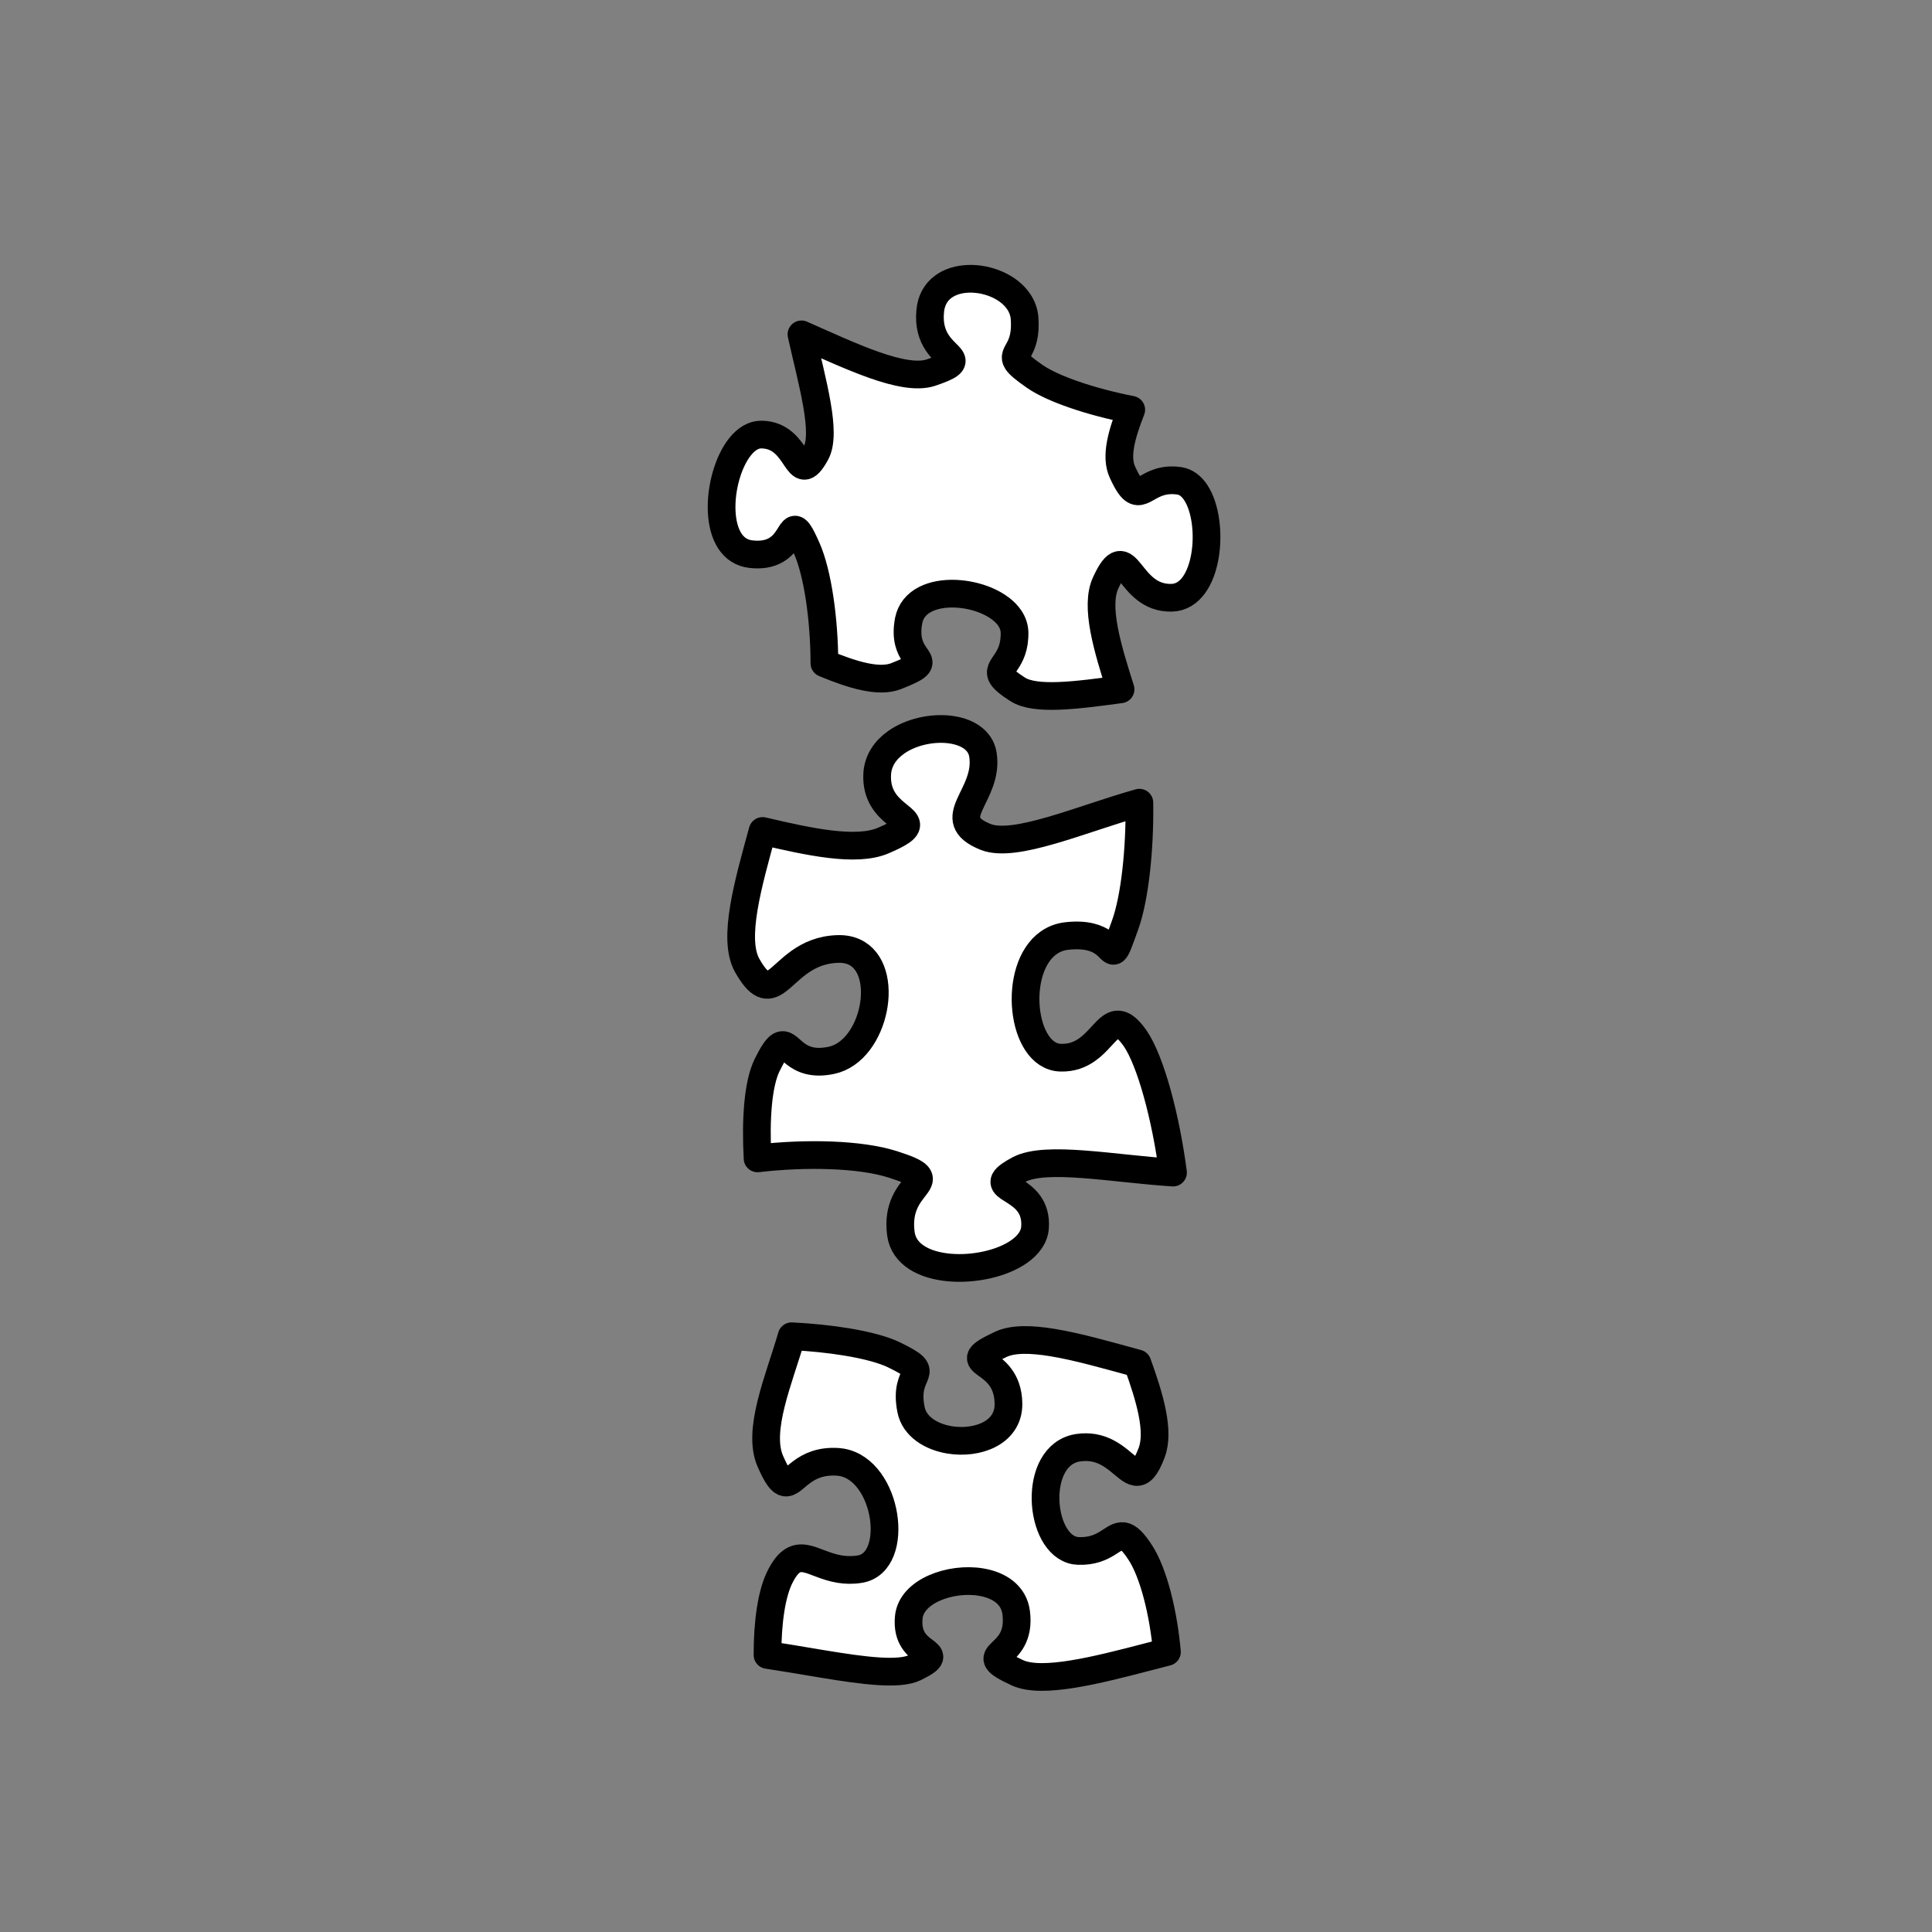 <svg version="1.1" viewBox="0.0 0.0 557.858 557.858" fill="none" stroke="none" stroke-linecap="square" stroke-miterlimit="10" xmlns:xlink="http://www.w3.org/1999/xlink" xmlns="http://www.w3.org/2000/svg"><rect x="0.0" y="0.0" width="557.858" height="557.858" fill="#808080" stroke="none"/><clipPath id="p.0"><path d="m0 0l557.858 0l0 557.858l-557.858 0l0 -557.858z" clip-rule="nonzero"/></clipPath><g clip-path="url(#p.0)"><path fill="#000000" fill-opacity="0.0" d="m0 0l557.858 0l0 557.858l-557.858 0z" fill-rule="evenodd"/><path fill="#ffffff" d="m345.258 142.21c-1.227 -1.849 -2.811 -3.086 -4.732 -3.371c-9.404 -1.355 -10.845 6.614 -14.555 1.024c-0.576 -0.867 -1.211 -2.06 -1.928 -3.663c-1.967 -4.412 -0.21 -10.757 2.602 -17.886c-11.703 -2.301 -22.671 -6.011 -27.896 -9.656c-2.939 -2.053 -4.441 -3.299 -5.084 -4.268c-1.76 -2.653 2.897 -3.217 2.174 -12.541c-0.141 -1.739 -0.736 -3.314 -1.656 -4.701c-5.76 -8.679 -24.405 -9.93 -25.587 2.645c-0.415 4.242 0.659 7.113 2.024 9.171c1.449 2.184 3.229 3.456 3.91 4.482c0.874 1.317 -0.052 2.232 -5.777 4.162c-7.933 2.584 -23.202 -4.828 -37.334 -11.061c3.098 13.92 7.423 28.503 4.134 34.379c-5.77 10.477 -4.441 -5.36 -15.725 -5.45c-9.19 -0.066 -15.018 21.794 -9.044 30.796c1.357 2.045 3.326 3.419 6.002 3.732c12.182 1.417 10.989 -10.548 13.959 -6.072c0.555 0.836 1.249 2.235 2.208 4.398c3.152 7.137 5.064 20.458 5.093 33.187c8.227 3.404 15.682 5.66 20.704 3.714c6.956 -2.738 7.142 -3.49 5.965 -5.263c-0.214 -0.323 -0.48 -0.684 -0.753 -1.096c-1.176 -1.773 -2.575 -4.519 -1.583 -9.719c2.281 -11.362 23.638 -9.04 29.231 -0.613c0.802 1.209 1.28 2.543 1.331 3.977c0.235 8.771 -5.56 9.854 -3.53 12.912c0.613 0.924 1.954 2.031 4.401 3.59c5.117 3.352 17.183 1.71 29.746 0.02c-3.772 -11.896 -7.47 -23.941 -4.285 -30.769c6.435 -13.964 6.11 4.717 19.099 4.323c10.667 -0.331 12.551 -21.844 6.884 -30.384z" fill-rule="evenodd"/><path stroke="#000000" stroke-width="8.0" stroke-linejoin="round" stroke-linecap="butt" d="m345.258 142.21c-1.227 -1.849 -2.811 -3.086 -4.732 -3.371c-9.404 -1.355 -10.845 6.614 -14.555 1.024c-0.576 -0.867 -1.211 -2.06 -1.928 -3.663c-1.967 -4.412 -0.21 -10.757 2.602 -17.886c-11.703 -2.301 -22.671 -6.011 -27.896 -9.656c-2.939 -2.053 -4.441 -3.299 -5.084 -4.268c-1.76 -2.653 2.897 -3.217 2.174 -12.541c-0.141 -1.739 -0.736 -3.314 -1.656 -4.701c-5.76 -8.679 -24.405 -9.93 -25.587 2.645c-0.415 4.242 0.659 7.113 2.024 9.171c1.449 2.184 3.229 3.456 3.91 4.482c0.874 1.317 -0.052 2.232 -5.777 4.162c-7.933 2.584 -23.202 -4.828 -37.334 -11.061c3.098 13.92 7.423 28.503 4.134 34.379c-5.77 10.477 -4.441 -5.36 -15.725 -5.45c-9.19 -0.066 -15.018 21.794 -9.044 30.796c1.357 2.045 3.326 3.419 6.002 3.732c12.182 1.417 10.989 -10.548 13.959 -6.072c0.555 0.836 1.249 2.235 2.208 4.398c3.152 7.137 5.064 20.458 5.093 33.187c8.227 3.404 15.682 5.66 20.704 3.714c6.956 -2.738 7.142 -3.49 5.965 -5.263c-0.214 -0.323 -0.48 -0.684 -0.753 -1.096c-1.176 -1.773 -2.575 -4.519 -1.583 -9.719c2.281 -11.362 23.638 -9.04 29.231 -0.613c0.802 1.209 1.28 2.543 1.331 3.977c0.235 8.771 -5.56 9.854 -3.53 12.912c0.613 0.924 1.954 2.031 4.401 3.59c5.117 3.352 17.183 1.71 29.746 0.02c-3.772 -11.896 -7.47 -23.941 -4.285 -30.769c6.435 -13.964 6.11 4.717 19.099 4.323c10.667 -0.331 12.551 -21.844 6.884 -30.384z" fill-rule="evenodd"/><path fill="#ffffff" d="m303.961 387.669c-6.141 -1.011 -11.425 -1.142 -14.935 0.489c-14.198 6.63 2.013 2.928 2.164 17.17c0.101 8.464 -9.078 11.736 -17.003 10.432c-5.353 -0.881 -10.134 -3.84 -11.122 -8.691c-2.458 -12.106 7.246 -9.917 -4.885 -15.841c-3.107 -1.521 -8.001 -2.809 -13.789 -3.761c-4.821 -0.793 -10.258 -1.352 -15.811 -1.63c-3.612 12.446 -10.096 27.227 -6.117 36.175c1.879 4.259 3.077 5.867 4.247 6.06c2.677 0.441 5.151 -6.59 15.16 -5.974c0.358 0.022 0.713 0.066 1.058 0.123c13.488 2.22 17.19 28.902 5.386 30.857c-2.177 0.358 -4.121 0.287 -5.883 -0.003c-4.154 -0.684 -7.274 -2.594 -9.98 -3.04c-2.557 -0.421 -4.745 0.477 -7.072 4.972c-2.601 4.903 -3.789 13.521 -3.763 22.857c2.158 0.319 4.341 0.671 6.53 1.031c3.254 0.536 6.512 1.094 9.683 1.616c11.426 1.881 21.682 3.247 26.307 1.024c10.952 -5.387 -2.94 -2.488 -1.727 -14.582c0.746 -7.527 12.064 -11.581 20.828 -10.139c5.226 0.86 9.552 3.678 10.183 8.873c1.759 13.922 -13.352 10.989 0.345 17.317c0.93 0.431 2.005 0.732 3.204 0.93c9.095 1.497 25.375 -3.188 39.977 -6.936c-1.008 -11.421 -3.896 -22.787 -7.616 -28.584c-2.161 -3.34 -3.618 -4.64 -4.93 -4.856c-2.947 -0.485 -5.153 4.542 -12.994 4.275c-0.314 -0.008 -0.633 -0.038 -0.933 -0.088c-10.602 -1.745 -12.529 -27.652 0.771 -29.712c1.619 -0.245 3.078 -0.217 4.397 -3.0517578E-4c6.366 1.048 9.568 6.526 12.297 6.975c1.522 0.251 2.9 -1.059 4.593 -5.541c2.346 -6.203 -0.508 -15.859 -4.096 -25.782c-8.314 -2.261 -17.023 -4.791 -24.476 -6.018z" fill-rule="evenodd"/><path stroke="#000000" stroke-width="8.0" stroke-linejoin="round" stroke-linecap="butt" d="m303.961 387.669c-6.141 -1.011 -11.425 -1.142 -14.935 0.489c-14.198 6.63 2.013 2.928 2.164 17.17c0.101 8.464 -9.078 11.736 -17.003 10.432c-5.353 -0.881 -10.134 -3.84 -11.122 -8.691c-2.458 -12.106 7.246 -9.917 -4.885 -15.841c-3.107 -1.521 -8.001 -2.809 -13.789 -3.761c-4.821 -0.793 -10.258 -1.352 -15.811 -1.63c-3.612 12.446 -10.096 27.227 -6.117 36.175c1.879 4.259 3.077 5.867 4.247 6.06c2.677 0.441 5.151 -6.59 15.16 -5.974c0.358 0.022 0.713 0.066 1.058 0.123c13.488 2.22 17.19 28.902 5.386 30.857c-2.177 0.358 -4.121 0.287 -5.883 -0.003c-4.154 -0.684 -7.274 -2.594 -9.98 -3.04c-2.557 -0.421 -4.745 0.477 -7.072 4.972c-2.601 4.903 -3.789 13.521 -3.763 22.857c2.158 0.319 4.341 0.671 6.53 1.031c3.254 0.536 6.512 1.094 9.683 1.616c11.426 1.881 21.682 3.247 26.307 1.024c10.952 -5.387 -2.94 -2.488 -1.727 -14.582c0.746 -7.527 12.064 -11.581 20.828 -10.139c5.226 0.86 9.552 3.678 10.183 8.873c1.759 13.922 -13.352 10.989 0.345 17.317c0.93 0.431 2.005 0.732 3.204 0.93c9.095 1.497 25.375 -3.188 39.977 -6.936c-1.008 -11.421 -3.896 -22.787 -7.616 -28.584c-2.161 -3.34 -3.618 -4.64 -4.93 -4.856c-2.947 -0.485 -5.153 4.542 -12.994 4.275c-0.314 -0.008 -0.633 -0.038 -0.933 -0.088c-10.602 -1.745 -12.529 -27.652 0.771 -29.712c1.619 -0.245 3.078 -0.217 4.397 -3.0517578E-4c6.366 1.048 9.568 6.526 12.297 6.975c1.522 0.251 2.9 -1.059 4.593 -5.541c2.346 -6.203 -0.508 -15.859 -4.096 -25.782c-8.314 -2.261 -17.023 -4.791 -24.476 -6.018z" fill-rule="evenodd"/><path fill="#ffffff" d="m220.191 239.938c-4.177 15.252 -8.755 31.095 -4.462 38.791c3.544 6.277 5.792 6.493 8.466 4.614c1.86 -1.307 3.92 -3.622 6.764 -5.62c2.735 -1.922 6.191 -3.552 10.881 -3.705c14.68 -0.54 13.124 22.824 2.632 30.196c-1.33 0.935 -2.8 1.609 -4.393 1.95c-10.928 2.323 -12.041 -6.171 -15.014 -4.082c-0.896 0.629 -1.969 2.231 -3.529 5.392c-2.695 5.424 -3.393 15.719 -2.793 27.006c14.142 -1.648 29.663 -1.243 38.976 1.708c16.823 5.354 0.344 4.406 2.405 20.023c1.644 12.21 24.241 12.141 34.156 5.174c2.674 -1.879 4.426 -4.267 4.586 -7.042c0.758 -11.822 -13.64 -10.583 -7.226 -15.089c0.638 -0.448 1.484 -0.953 2.572 -1.538c7.741 -4.123 27.361 -0.234 44.493 0.864c-2.081 -15.912 -6.429 -32.146 -10.9 -38.709c-3.088 -4.423 -5.055 -4.697 -6.996 -3.333c-1.968 1.383 -3.904 4.439 -6.951 6.58c-1.961 1.378 -4.388 2.375 -7.585 2.287c-11.41 -0.291 -14.08 -25.723 -3.465 -33.181c1.507 -1.059 3.276 -1.753 5.337 -1.965c11.262 -1.22 12.281 5.145 13.632 4.196c0.631 -0.443 1.327 -2.449 3.144 -7.505c2.736 -7.677 4.255 -21.57 4.074 -35.177c-16.753 4.7 -35.946 13.238 -44.405 9.886c-13.038 -5.281 1.129 -11.804 -0.778 -23.799c-1.437 -8.735 -16.621 -9.436 -25.023 -3.533c-3.095 2.174 -5.267 5.237 -5.498 9.119c-0.693 12.296 12.684 12.591 6.969 16.607c-1.032 0.725 -2.692 1.572 -5.171 2.636c-7.877 3.41 -21.633 0.349 -34.894 -2.751z" fill-rule="evenodd"/><path stroke="#000000" stroke-width="8.0" stroke-linejoin="round" stroke-linecap="butt" d="m220.191 239.938c-4.177 15.252 -8.755 31.095 -4.462 38.791c3.544 6.277 5.792 6.493 8.466 4.614c1.86 -1.307 3.92 -3.622 6.764 -5.62c2.735 -1.922 6.191 -3.552 10.881 -3.705c14.68 -0.54 13.124 22.824 2.632 30.196c-1.33 0.935 -2.8 1.609 -4.393 1.95c-10.928 2.323 -12.041 -6.171 -15.014 -4.082c-0.896 0.629 -1.969 2.231 -3.529 5.392c-2.695 5.424 -3.393 15.719 -2.793 27.006c14.142 -1.648 29.663 -1.243 38.976 1.708c16.823 5.354 0.344 4.406 2.405 20.023c1.644 12.21 24.241 12.141 34.156 5.174c2.674 -1.879 4.426 -4.267 4.586 -7.042c0.758 -11.822 -13.64 -10.583 -7.226 -15.089c0.638 -0.448 1.484 -0.953 2.572 -1.538c7.741 -4.123 27.361 -0.234 44.493 0.864c-2.081 -15.912 -6.429 -32.146 -10.9 -38.709c-3.088 -4.423 -5.055 -4.697 -6.996 -3.333c-1.968 1.383 -3.904 4.439 -6.951 6.58c-1.961 1.378 -4.388 2.375 -7.585 2.287c-11.41 -0.291 -14.08 -25.723 -3.465 -33.181c1.507 -1.059 3.276 -1.753 5.337 -1.965c11.262 -1.22 12.281 5.145 13.632 4.196c0.631 -0.443 1.327 -2.449 3.144 -7.505c2.736 -7.677 4.255 -21.57 4.074 -35.177c-16.753 4.7 -35.946 13.238 -44.405 9.886c-13.038 -5.281 1.129 -11.804 -0.778 -23.799c-1.437 -8.735 -16.621 -9.436 -25.023 -3.533c-3.095 2.174 -5.267 5.237 -5.498 9.119c-0.693 12.296 12.684 12.591 6.969 16.607c-1.032 0.725 -2.692 1.572 -5.171 2.636c-7.877 3.41 -21.633 0.349 -34.894 -2.751z" fill-rule="evenodd"/></g></svg>